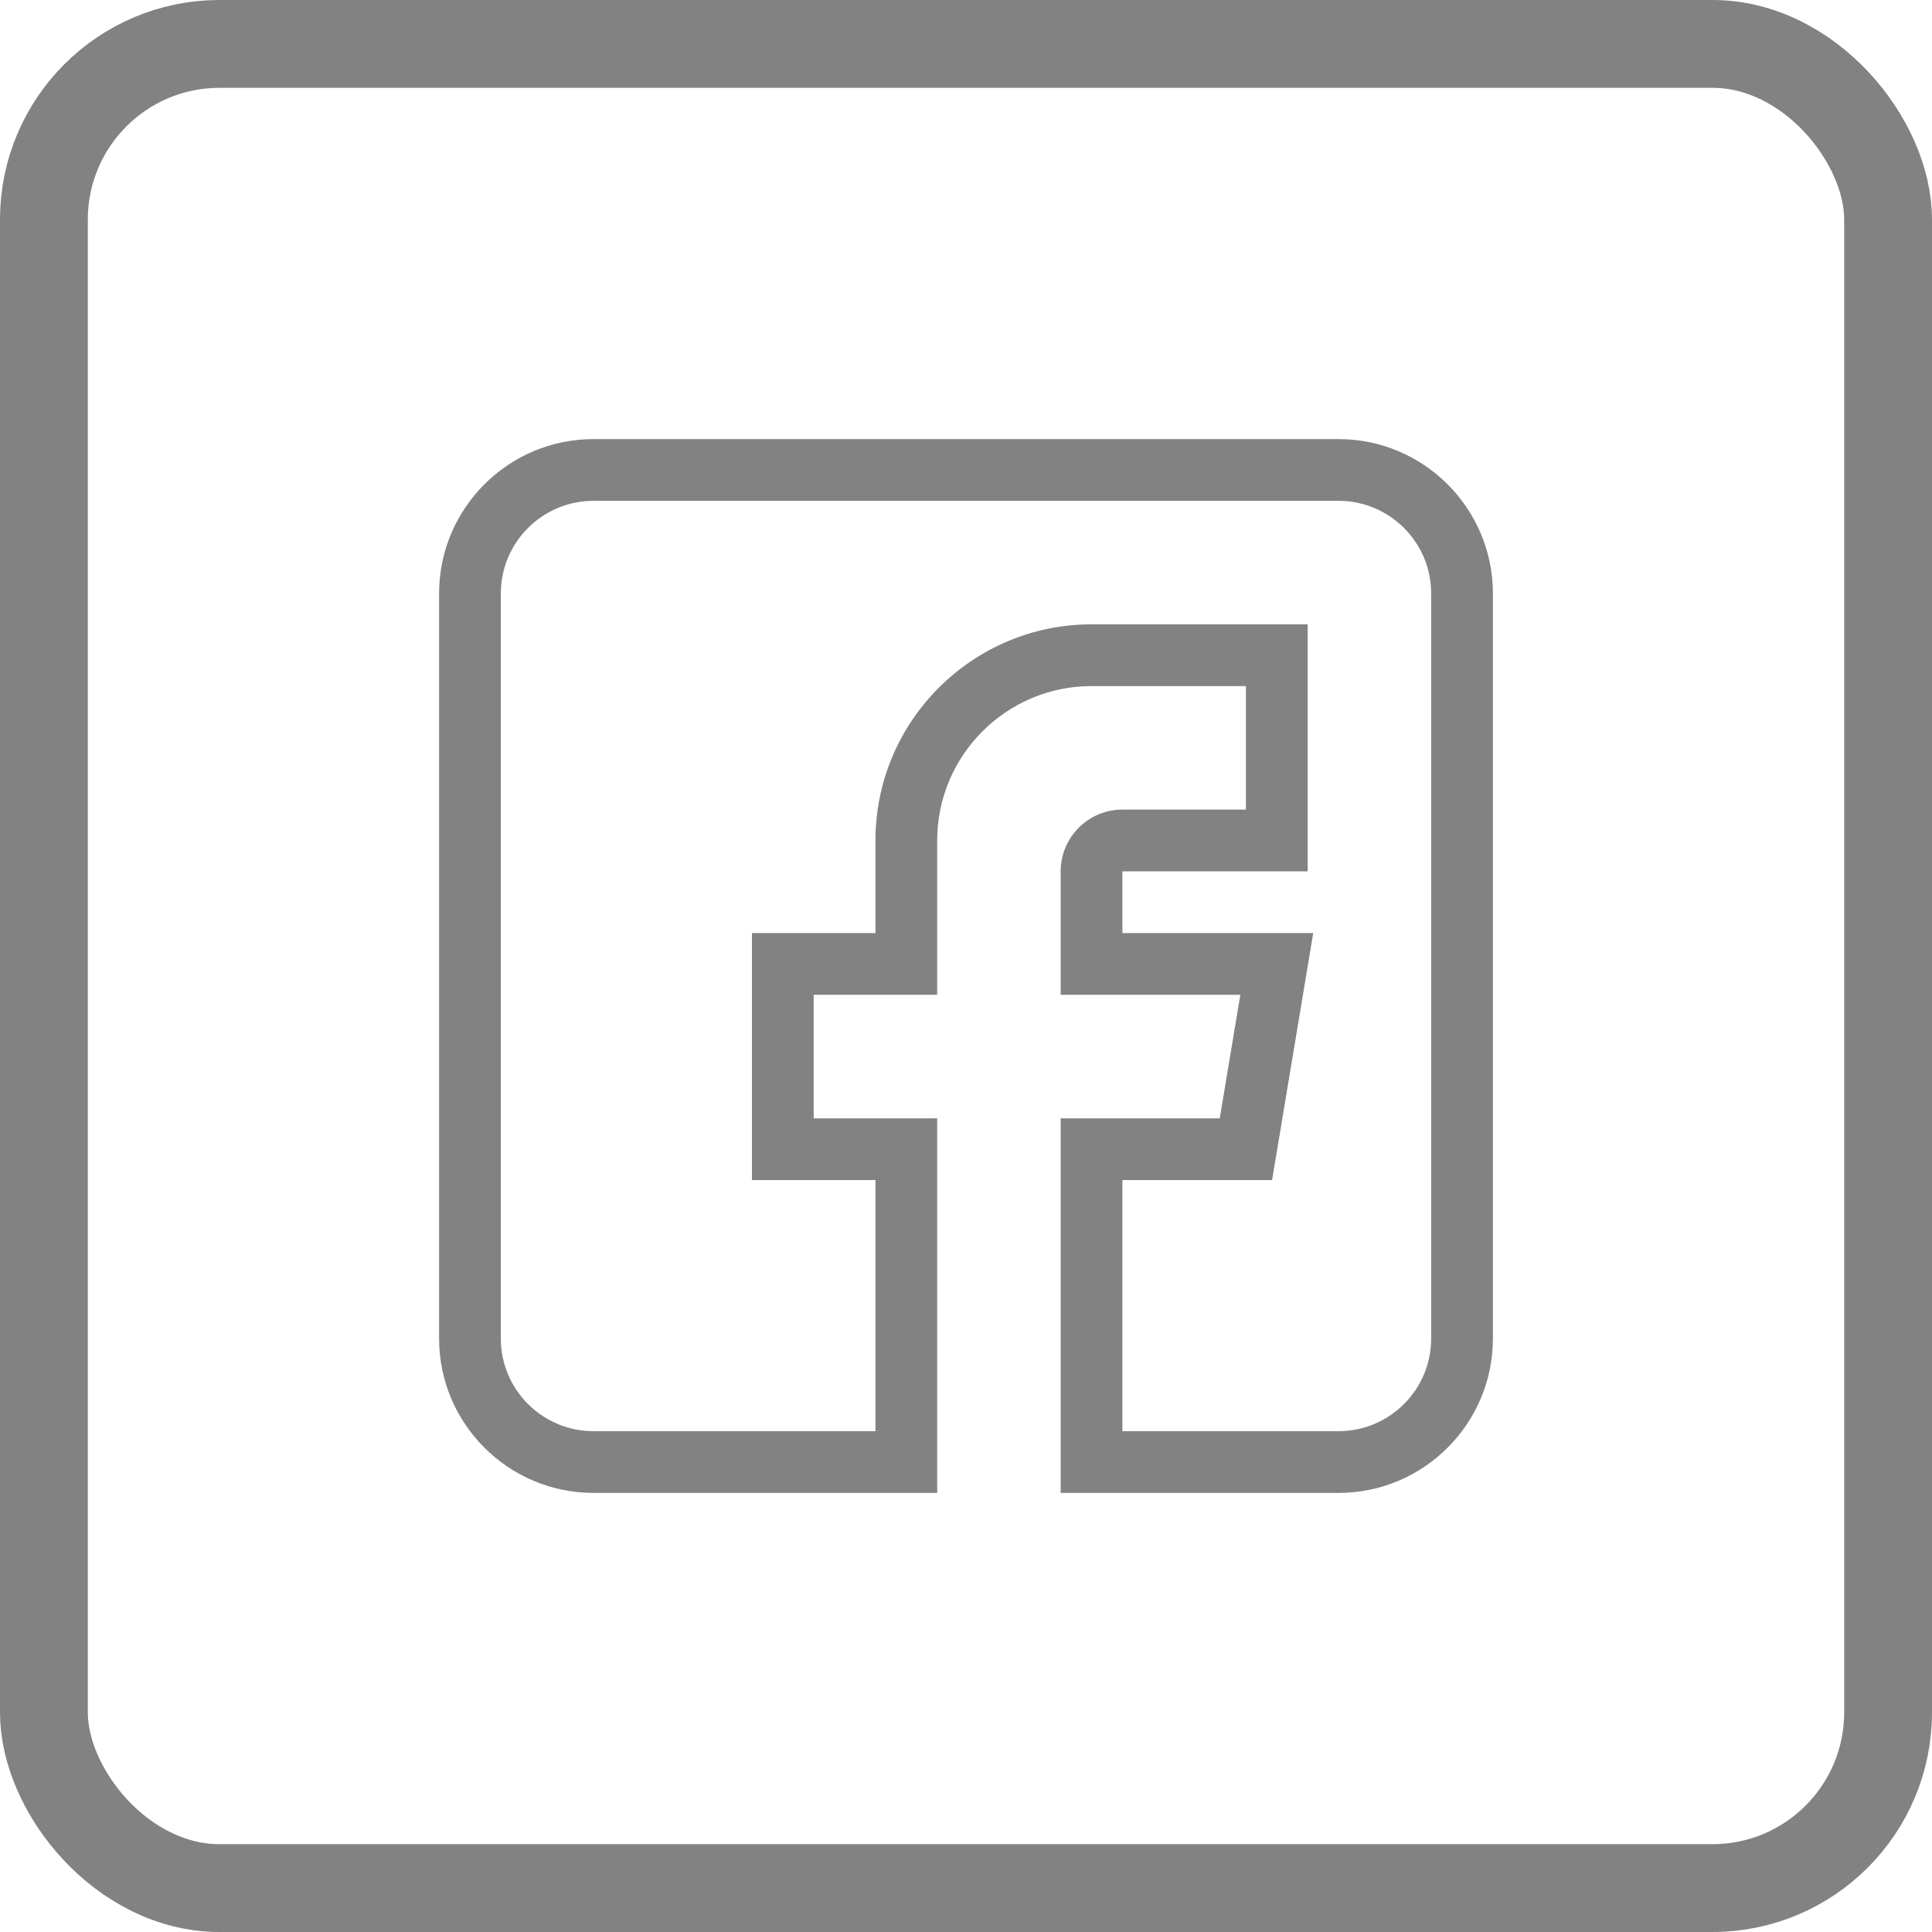 <svg width="44" height="44" viewBox="0 0 44 44" fill="none" xmlns="http://www.w3.org/2000/svg">
<rect x="1" y="1" width="42" height="42" rx="4" stroke="#828282" stroke-width="2"/>
<path d="M13.516 34H21.344V25.469H18.531V22.656H21.344V19.141C21.344 17.202 22.921 15.625 24.859 15.625H28.375V18.438H25.562C24.787 18.438 24.156 19.068 24.156 19.844V22.656H28.248L27.779 25.469H24.156V34H30.484C32.423 34 34 32.423 34 30.484V13.516C34 11.577 32.423 10 30.484 10H13.516C11.577 10 10 11.577 10 13.516V30.484C10 32.423 11.577 34 13.516 34ZM11.406 13.516C11.406 12.352 12.352 11.406 13.516 11.406H30.484C31.648 11.406 32.594 12.352 32.594 13.516V30.484C32.594 31.648 31.648 32.594 30.484 32.594H25.562V26.875H28.971L29.908 21.25H25.562V19.844H29.781V14.219H24.859C22.145 14.219 19.938 16.427 19.938 19.141V21.25H17.125V26.875H19.938V32.594H13.516C12.352 32.594 11.406 31.648 11.406 30.484V13.516Z" fill="#828282"/>
</svg>
